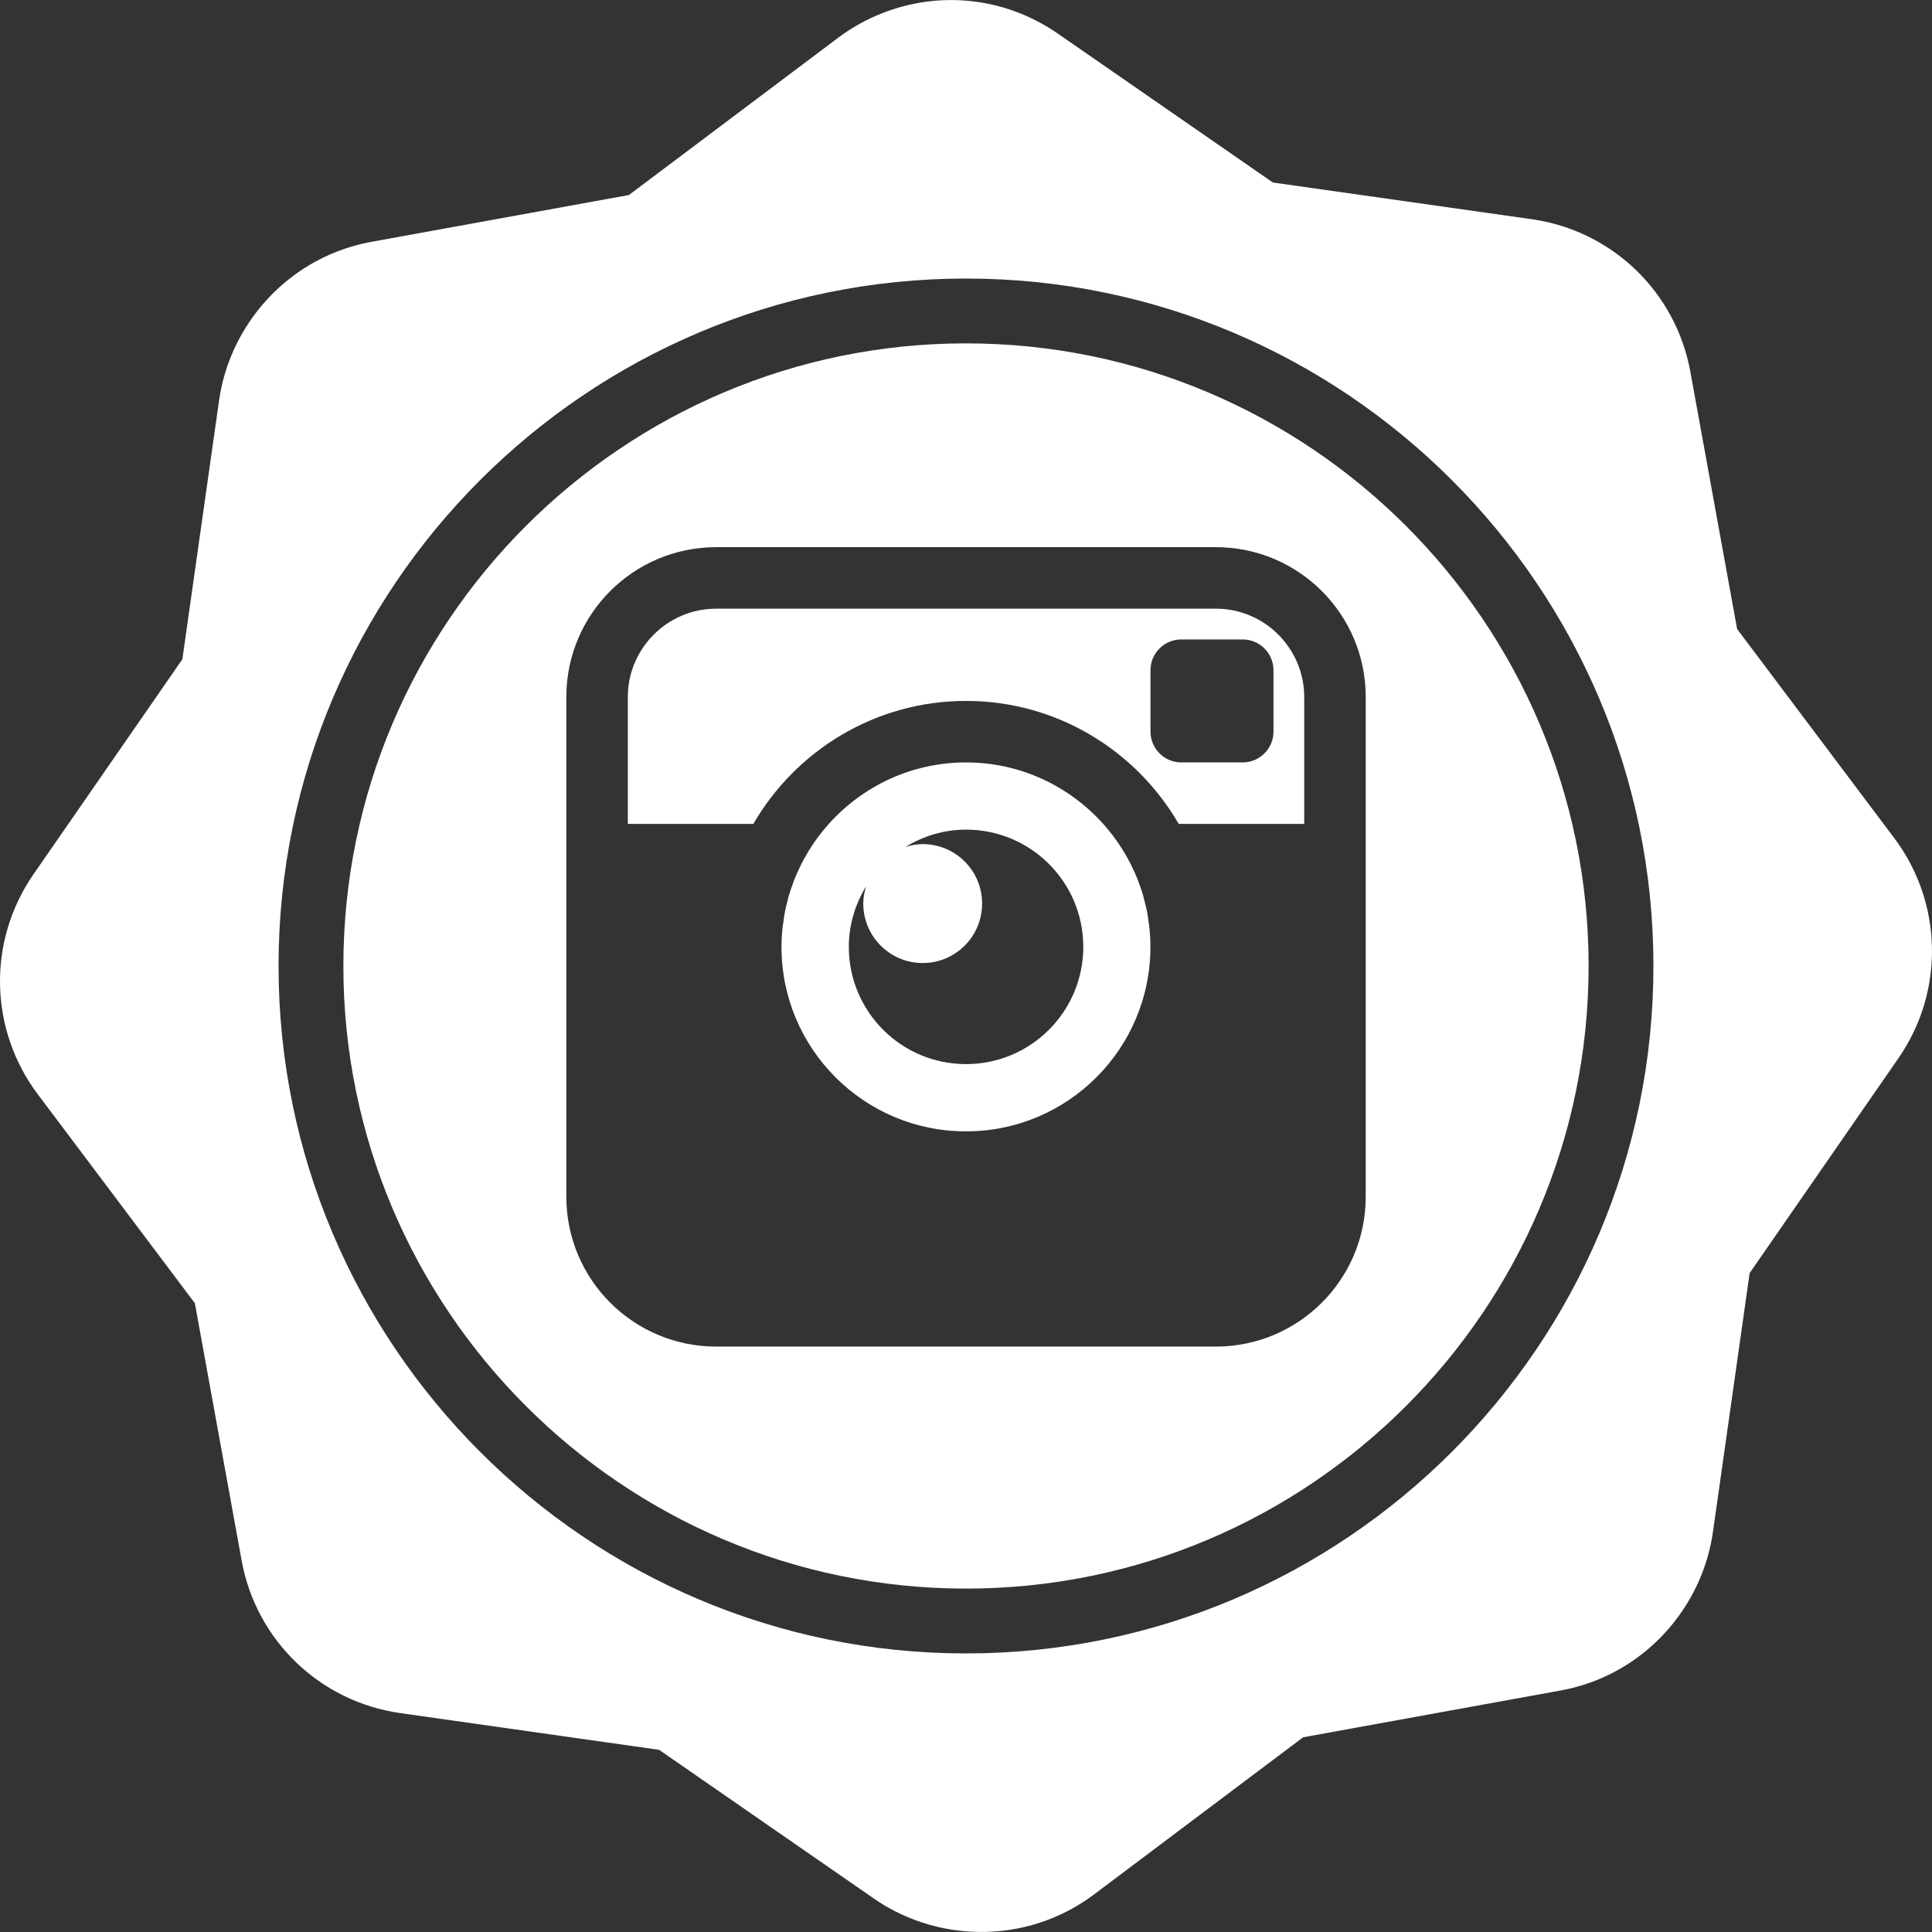 <?xml version="1.0" encoding="iso-8859-1"?>
<!-- Generator: Adobe Illustrator 16.0.0, SVG Export Plug-In . SVG Version: 6.00 Build 0)  -->
<!DOCTYPE svg PUBLIC "-//W3C//DTD SVG 1.1//EN" "http://www.w3.org/Graphics/SVG/1.1/DTD/svg11.dtd">
<svg xmlns="http://www.w3.org/2000/svg" xmlns:xlink="http://www.w3.org/1999/xlink" version="1.1" id="Capa_1" x="0px" y="0px" width="512px" height="512px" viewBox="0 0 556.665 556.665" style="enable-background:new 0 0 556.665 556.665;" xml:space="preserve">
<rect x="0" y="0" width="556.665" height="556.665" fill="#333333" stroke="none"/>
<g>
	<g>
		<path d="M545.783,241.469l-45.267-60.229l-13.474-74.125c-4.184-23.001-22.54-40.669-45.702-43.954L366.75,52.582L304.814,9.697    C289.254-1.079,269.614-2.982,252.27,4.599c-3.834,1.678-7.478,3.803-10.843,6.333l-60.225,45.262l-74.127,13.474    c-4.138,0.75-8.177,1.988-12.016,3.664c-17.08,7.464-29.316,23.573-31.936,42.031L52.544,189.95l-42.89,61.948    c-13.311,19.221-12.816,44.697,1.23,63.391l45.267,60.217l13.468,74.124c4.184,23.012,22.54,40.669,45.699,43.963l74.596,10.584    l61.93,42.885c15.33,10.615,35.463,12.572,52.545,5.096c3.843-1.678,7.498-3.812,10.849-6.328l60.231-45.267l74.13-13.474    c4.133-0.746,8.172-1.979,12.014-3.65c17.077-7.467,29.313-23.571,31.934-42.036l10.578-74.596l42.891-61.941    C560.324,285.633,559.821,260.155,545.783,241.469z M278.331,476.401c-109.22,0-198.071-88.856-198.071-198.073    c0-109.22,88.852-198.074,198.071-198.074s198.071,88.854,198.071,198.074C476.402,387.544,387.551,476.401,278.331,476.401z" fill="#FFFFFF"/>
		<path d="M330.917,265.462c-0.129-0.977-0.253-1.947-0.439-2.895c-0.187-0.94-0.436-1.851-0.663-2.762    c-0.166-0.684-0.326-1.38-0.523-2.048c-0.32-1.072-0.688-2.11-1.076-3.154c-0.177-0.474-0.332-0.956-0.519-1.421    c-0.466-1.163-0.983-2.302-1.527-3.425c-0.145-0.298-0.279-0.601-0.435-0.896c-0.627-1.225-1.3-2.423-2.01-3.591    c-0.098-0.163-0.191-0.324-0.295-0.477c-0.776-1.25-1.61-2.473-2.49-3.648c-0.042-0.06-0.088-0.117-0.125-0.176    c-0.937-1.229-1.91-2.428-2.946-3.578c-9.729-10.848-23.819-17.714-39.532-17.714c-15.721,0-29.805,6.861-39.54,17.714l0,0    c-1.038,1.155-2.024,2.359-2.959,3.599c-0.031,0.049-0.067,0.096-0.106,0.14c-0.885,1.186-1.722,2.423-2.506,3.679    c-0.096,0.143-0.182,0.292-0.272,0.44c-0.72,1.178-1.393,2.387-2.025,3.622c-0.142,0.285-0.277,0.577-0.419,0.87    c-0.551,1.129-1.072,2.273-1.538,3.451c-0.184,0.456-0.339,0.927-0.513,1.39c-0.389,1.049-0.764,2.098-1.083,3.18    c-0.202,0.663-0.349,1.346-0.525,2.027c-0.233,0.922-0.481,1.838-0.668,2.778c-0.187,0.953-0.308,1.924-0.44,2.895    c-0.101,0.709-0.233,1.411-0.309,2.136c-0.168,1.719-0.264,3.464-0.264,5.229c0,29.365,23.801,53.153,53.151,53.153    c29.341,0,53.151-23.788,53.151-53.153c0-1.766-0.099-3.511-0.265-5.229C331.155,266.873,331.021,266.167,330.917,265.462z     M278.347,306.599c-18.67,0-33.777-15.109-33.777-33.776c0-6.439,1.877-12.371,4.997-17.479c-0.494,1.582-0.833,3.241-0.833,5.002    c0,9.453,7.661,17.132,17.122,17.132c9.465,0,17.121-7.685,17.121-17.132c0-9.466-7.656-17.132-17.121-17.132    c-1.745,0-3.399,0.329-4.995,0.82c5.111-3.102,11.045-4.994,17.476-4.994c18.654,0,33.79,15.107,33.79,33.777    C312.126,291.485,296.99,306.599,278.347,306.599z" fill="#FFFFFF"/>
		<path d="M350.314,175.373H206.363c-14.043,0-25.468,11.433-25.468,25.474v36.544h36.161    c12.282-21.147,35.118-35.436,61.286-35.436s49.003,14.284,61.286,35.436h36.159v-36.544    C375.78,186.806,364.368,175.373,350.314,175.373z M366.926,210.81c0,4.877-3.981,8.862-8.859,8.862h-17.72    c-4.878,0-8.854-3.985-8.854-8.862v-17.714c0-4.878,3.977-8.854,8.854-8.854h17.72c4.878,0,8.859,3.977,8.859,8.854V210.81z" fill="#FFFFFF"/>
		<path d="M278.331,98.934c-98.915,0-179.396,80.476-179.396,179.394c0,98.912,80.476,179.391,179.396,179.391    c98.92,0,179.394-80.479,179.394-179.391C457.725,179.41,377.246,98.934,278.331,98.934z M393.506,344.793    c0,23.86-19.33,43.196-43.191,43.196H206.363c-23.855,0-43.188-19.336-43.188-43.196V200.842    c0-23.861,19.333-43.188,43.188-43.188h143.952c23.861,0,43.191,19.327,43.191,43.188V344.793z" fill="#FFFFFF"/>
	</g>
</g>
<g>
</g>
<g>
</g>
<g>
</g>
<g>
</g>
<g>
</g>
<g>
</g>
<g>
</g>
<g>
</g>
<g>
</g>
<g>
</g>
<g>
</g>
<g>
</g>
<g>
</g>
<g>
</g>
<g>
</g>
</svg>
